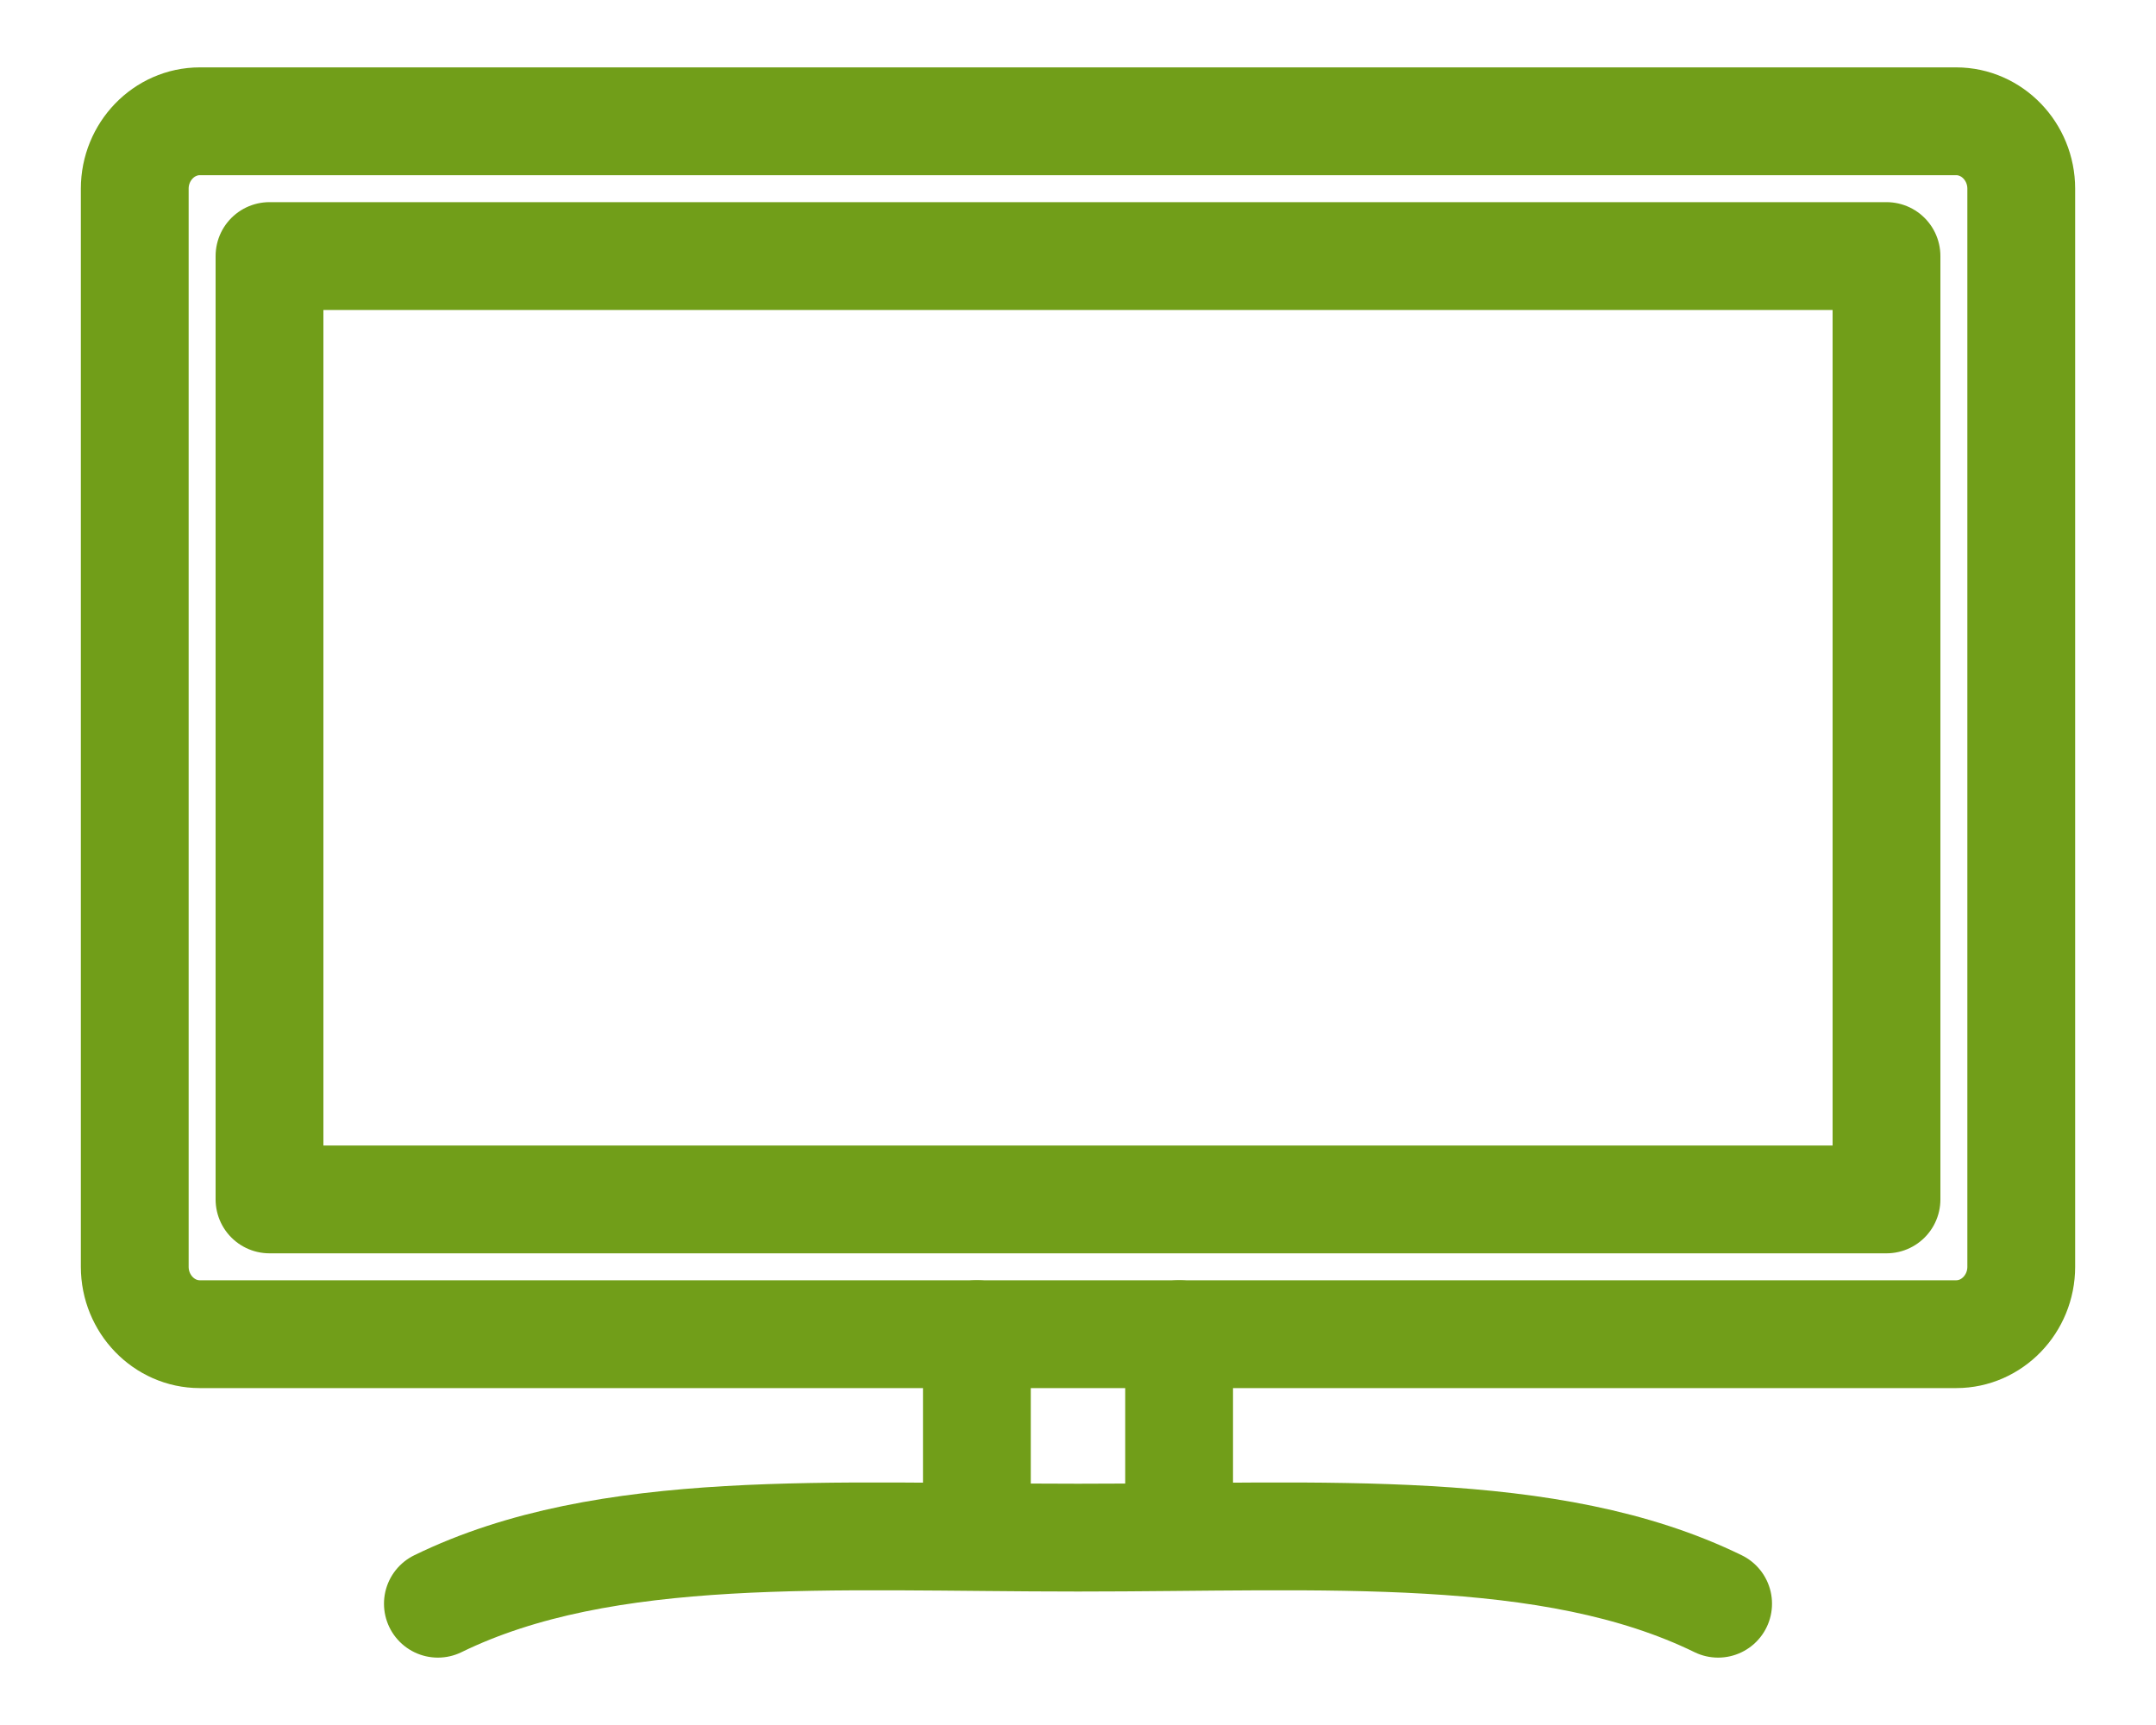 <?xml version="1.0" encoding="UTF-8"?>
<svg width="20px" height="16px" viewBox="0 0 20 16" version="1.1" xmlns="http://www.w3.org/2000/svg" xmlns:xlink="http://www.w3.org/1999/xlink">
    <!-- Generator: sketchtool 59.1 (101010) - https://sketch.com -->
    <title>9B5097FE-69ED-4283-AA0F-A48F331EB9DB</title>
    <desc>Created with sketchtool.</desc>
    <g id="eLife-Flows---Desktop" stroke="none" stroke-width="1" fill="none" fill-rule="evenodd" stroke-linecap="round" stroke-linejoin="round">
        <g id="dd_eLifeWS-1.0.1A" transform="translate(-144, -1631)" stroke="#719E19">
            <g id="planModule" transform="translate(120, 934)">
                <g id="prodCards" transform="translate(0, 134)">
                    <g id="eLife_Card">
                        <g id="spec" transform="translate(24, 312)">
                            <g id="thirdAction" transform="translate(0, 235)">
                                <g id="DLS-Button-/-Third-Action-/-14pt-/-Icon-Left-/-Consumer-/-Default" transform="translate(0, 14)">
                                    <g id="Icon-Icon/Outline-1pt/tv-blank/tv_blank_consumer">
                                        <path d="M18.75,13.75 C18.75,14.094 18.478,14.375 18.147,14.375 L1.853,14.375 C1.522,14.375 1.25,14.094 1.25,13.75 L1.25,3.75 C1.25,3.406 1.522,3.125 1.853,3.125 L18.147,3.125 C18.478,3.125 18.75,3.406 18.75,3.75 L18.75,13.75 L18.75,13.75 Z" id="Line"></path>
                                        <line x1="9.062" y1="14.375" x2="9.062" y2="16.25" id="Line"></line>
                                        <line x1="10.938" y1="14.375" x2="10.938" y2="16.25" id="Line"></line>
                                        <path d="M15.938,16.875 C14.379,16.114 12.293,16.262 10,16.262 C7.707,16.262 5.621,16.114 4.062,16.875" id="Line"></path>
                                        <rect id="Line" x="2.5" y="4.375" width="15" height="8.75"></rect>
                                    </g>
                                </g>
                            </g>
                        </g>
                    </g>
                </g>
            </g>
        </g>
    </g>
</svg>